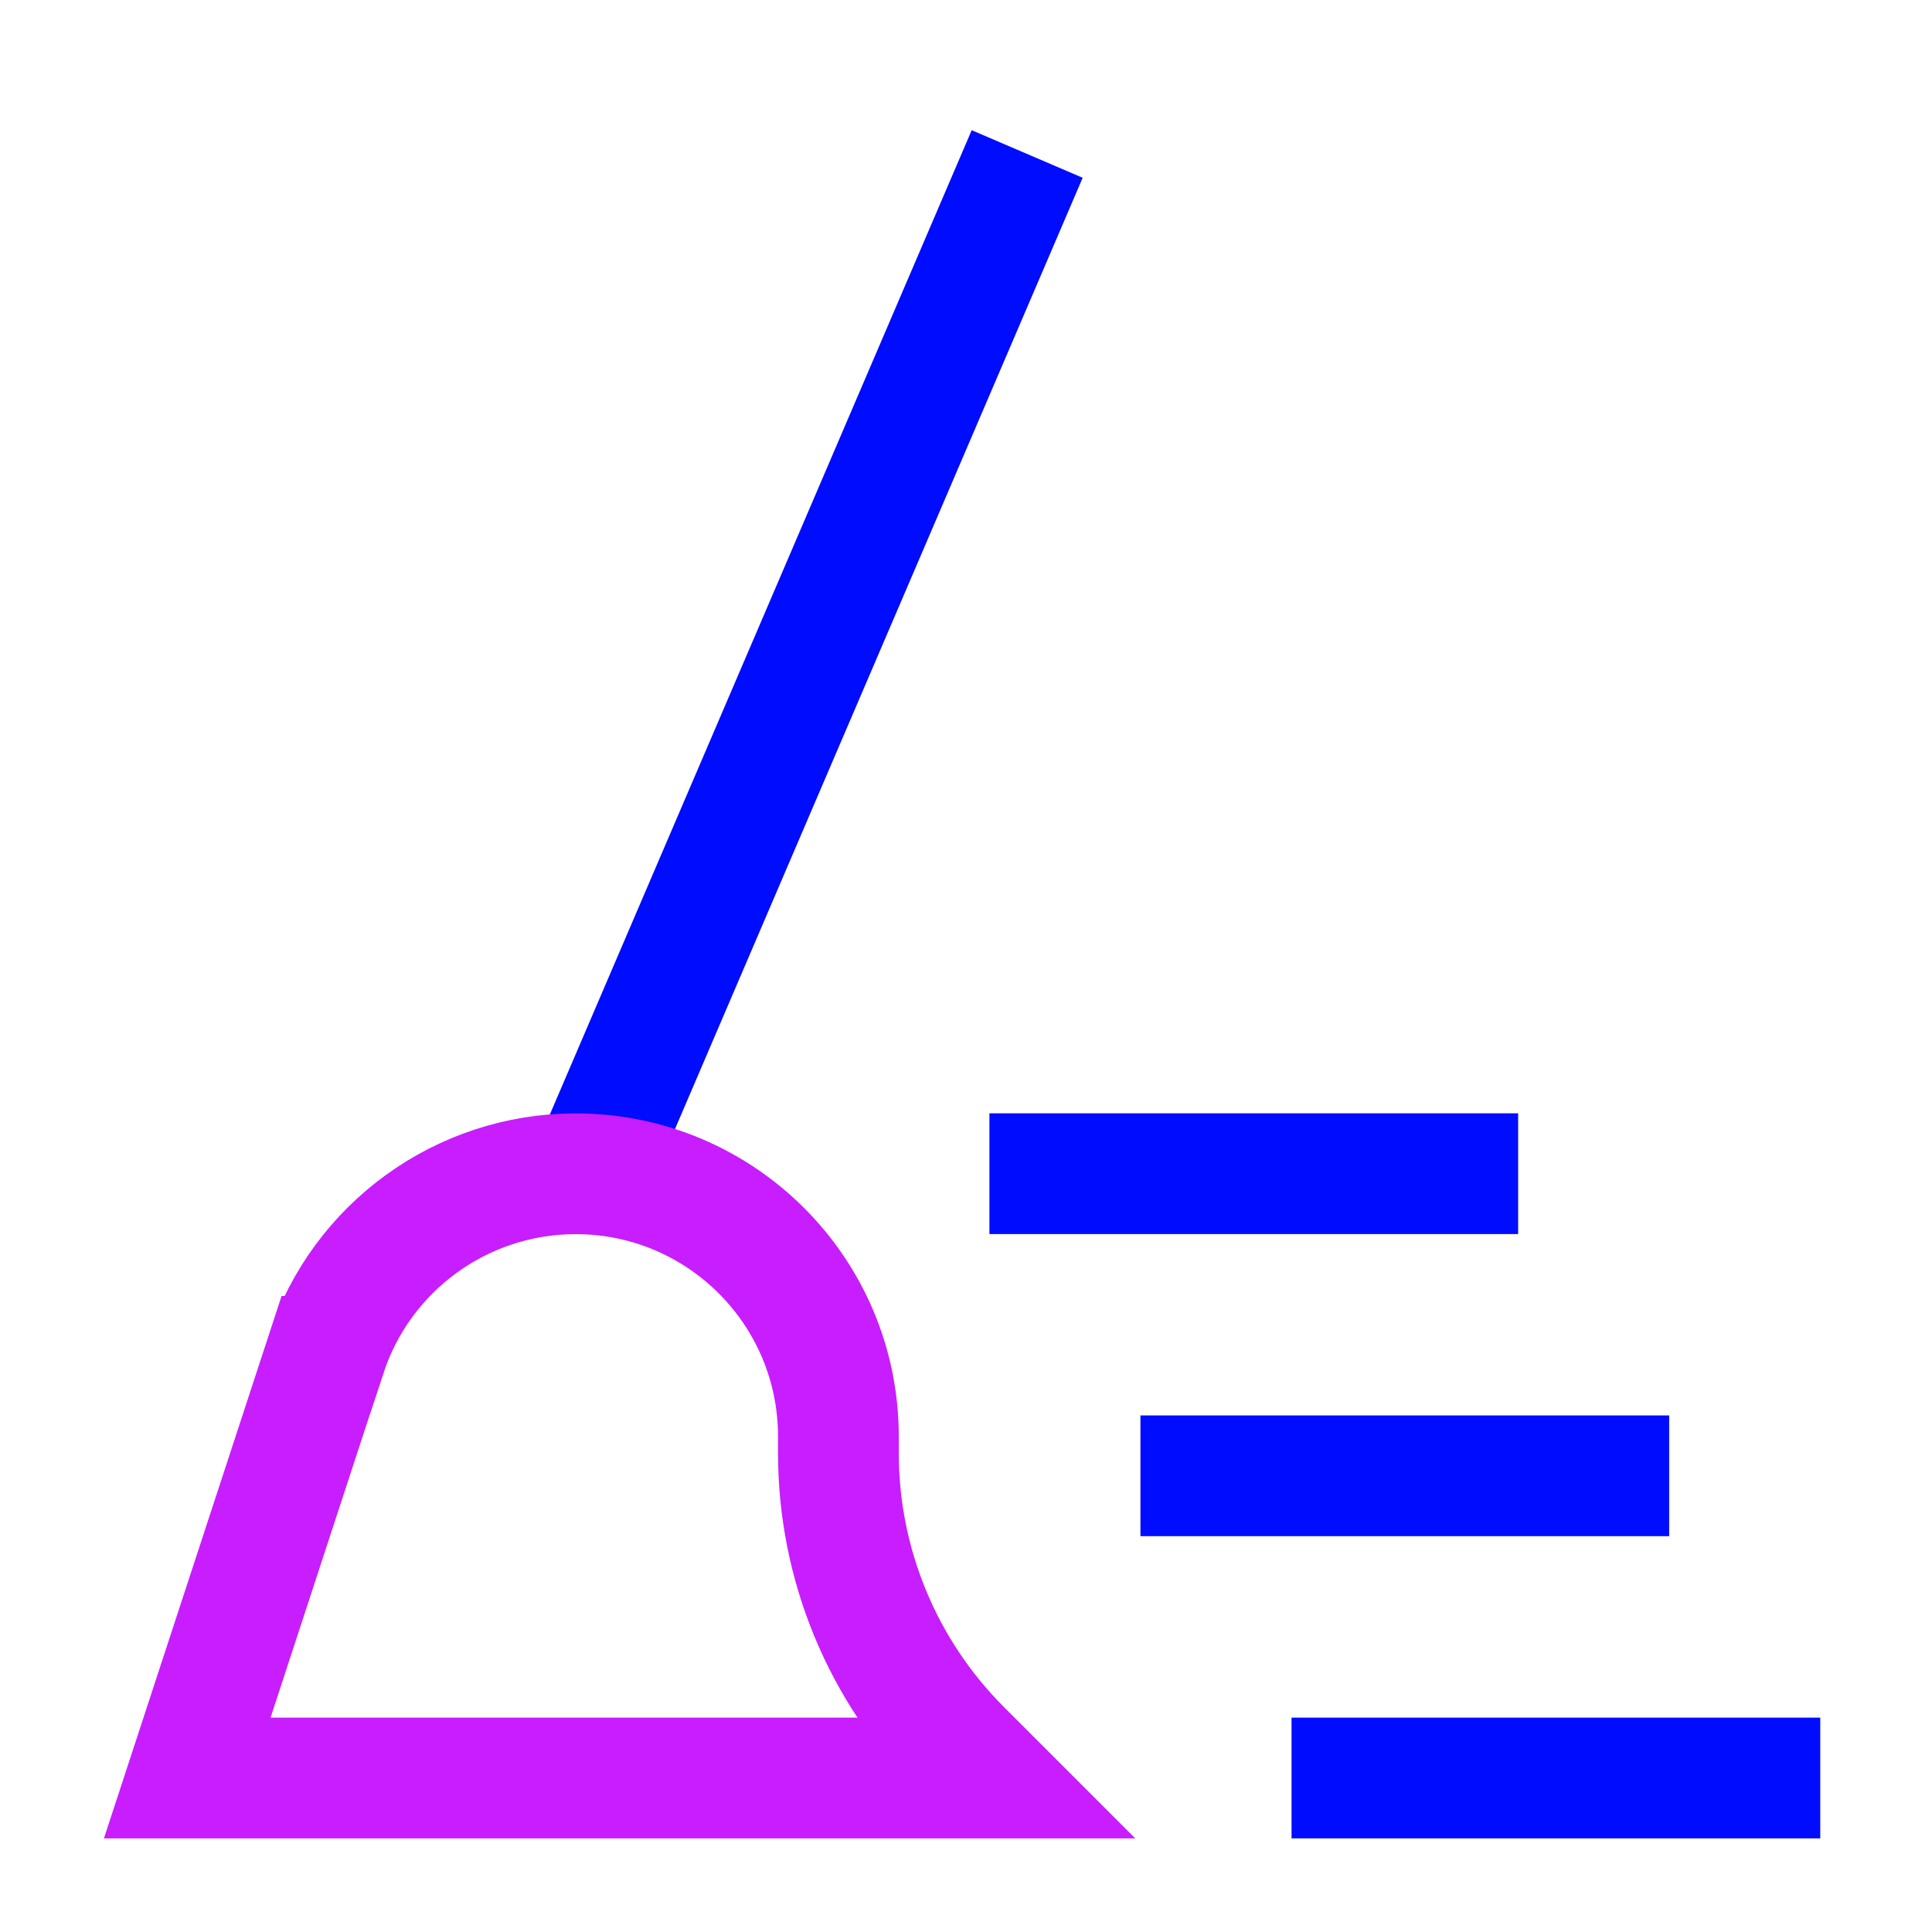 <svg xmlns="http://www.w3.org/2000/svg" fill="none" viewBox="-0.75 -0.75 24 24" id="Clean-Broom-Wipe--Streamline-Sharp-Neon">
  <desc>
    Clean Broom Wipe Streamline Icon: https://streamlinehq.com
  </desc>
  <g id="clean-broom-wipe">
    <path id="Vector 2097" stroke="#000cfe" d="M15.294 21.337h6.568" stroke-width="1.5"></path>
    <path id="Vector 2101" stroke="#000cfe" d="M13.417 17.583h6.568" stroke-width="1.5"></path>
    <path id="Vector 2102" stroke="#000cfe" d="M11.541 13.83h6.568" stroke-width="1.5"></path>
    <path id="Vector" stroke="#000cfe" d="m6.579 13.835 5.431 -12.672" stroke-width="1.5"></path>
    <path id="Rectangle 22" stroke="#c71dff" d="M3.299 16.079c0.439 -1.341 1.691 -2.248 3.102 -2.248 1.803 0 3.264 1.461 3.264 3.264v0.208c0 1.381 0.549 2.706 1.526 3.683l0.351 0.351H1.576l1.722 -5.258Z" stroke-width="1.5"></path>
  </g>
</svg>